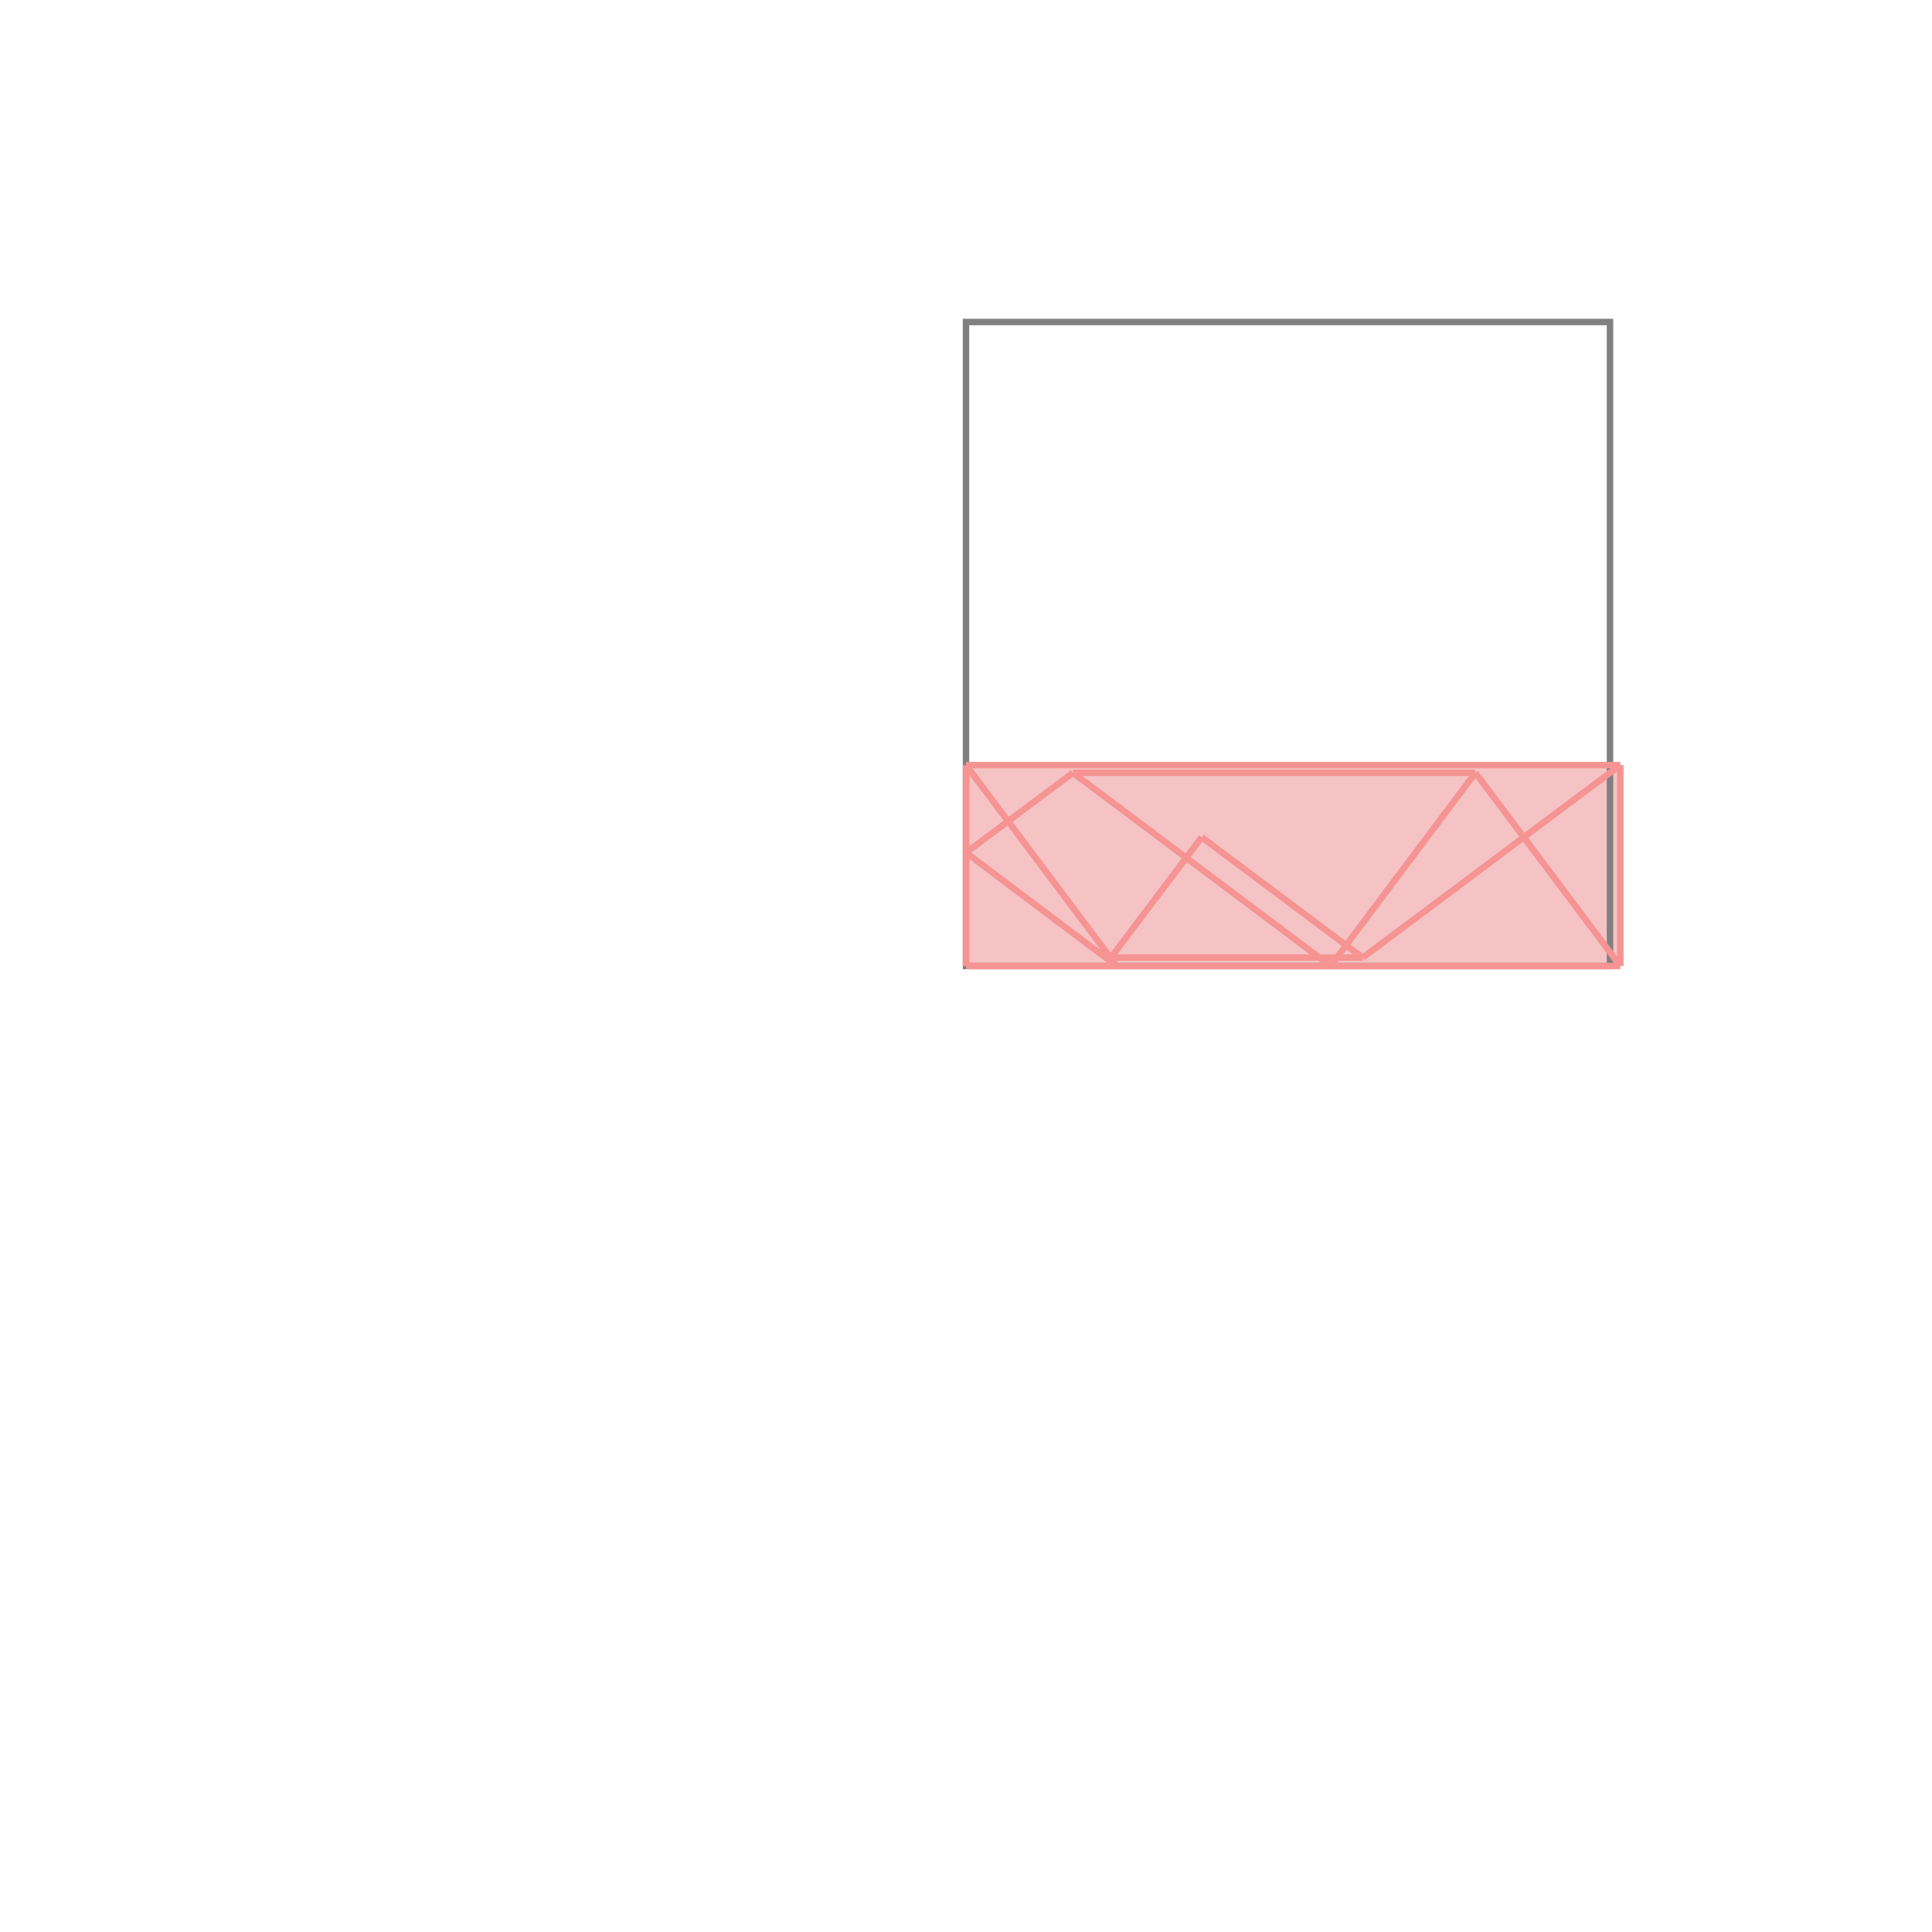 <svg xmlns="http://www.w3.org/2000/svg" viewBox="-1.5 -1.5 3 3">
<g transform="scale(1, -1)">
<path d="M0 0 L1.016 0 L1.016 0.312 L0 0.312 z " fill="rgb(245,195,195)" />
<path d="M0 0 L1 0 L1 1 L0 1  z" fill="none" stroke="rgb(128,128,128)" stroke-width="0.01" />
<line x1="0.616" y1="0.013" x2="1.016" y2="0.312" style="stroke:rgb(246,147,147);stroke-width:0.01" />
<line x1="0.566" y1="0" x2="0.791" y2="0.3" style="stroke:rgb(246,147,147);stroke-width:0.01" />
<line x1="0.225" y1="0.013" x2="0.366" y2="0.2" style="stroke:rgb(246,147,147);stroke-width:0.01" />
<line x1="0" y1="0" x2="1.016" y2="0" style="stroke:rgb(246,147,147);stroke-width:0.01" />
<line x1="0" y1="0" x2="0" y2="0.312" style="stroke:rgb(246,147,147);stroke-width:0.01" />
<line x1="1.016" y1="0" x2="1.016" y2="0.312" style="stroke:rgb(246,147,147);stroke-width:0.01" />
<line x1="0.225" y1="0.013" x2="0.616" y2="0.013" style="stroke:rgb(246,147,147);stroke-width:0.01" />
<line x1="0" y1="0.176" x2="0.166" y2="0.3" style="stroke:rgb(246,147,147);stroke-width:0.01" />
<line x1="0.234" y1="0" x2="0" y2="0.176" style="stroke:rgb(246,147,147);stroke-width:0.01" />
<line x1="0.234" y1="0" x2="0" y2="0.312" style="stroke:rgb(246,147,147);stroke-width:0.01" />
<line x1="0.566" y1="0" x2="0.166" y2="0.3" style="stroke:rgb(246,147,147);stroke-width:0.01" />
<line x1="0.166" y1="0.3" x2="0.791" y2="0.3" style="stroke:rgb(246,147,147);stroke-width:0.01" />
<line x1="0.616" y1="0.013" x2="0.366" y2="0.2" style="stroke:rgb(246,147,147);stroke-width:0.01" />
<line x1="0" y1="0.312" x2="1.016" y2="0.312" style="stroke:rgb(246,147,147);stroke-width:0.01" />
<line x1="1.016" y1="0" x2="0.791" y2="0.3" style="stroke:rgb(246,147,147);stroke-width:0.01" />
</g>
</svg>
